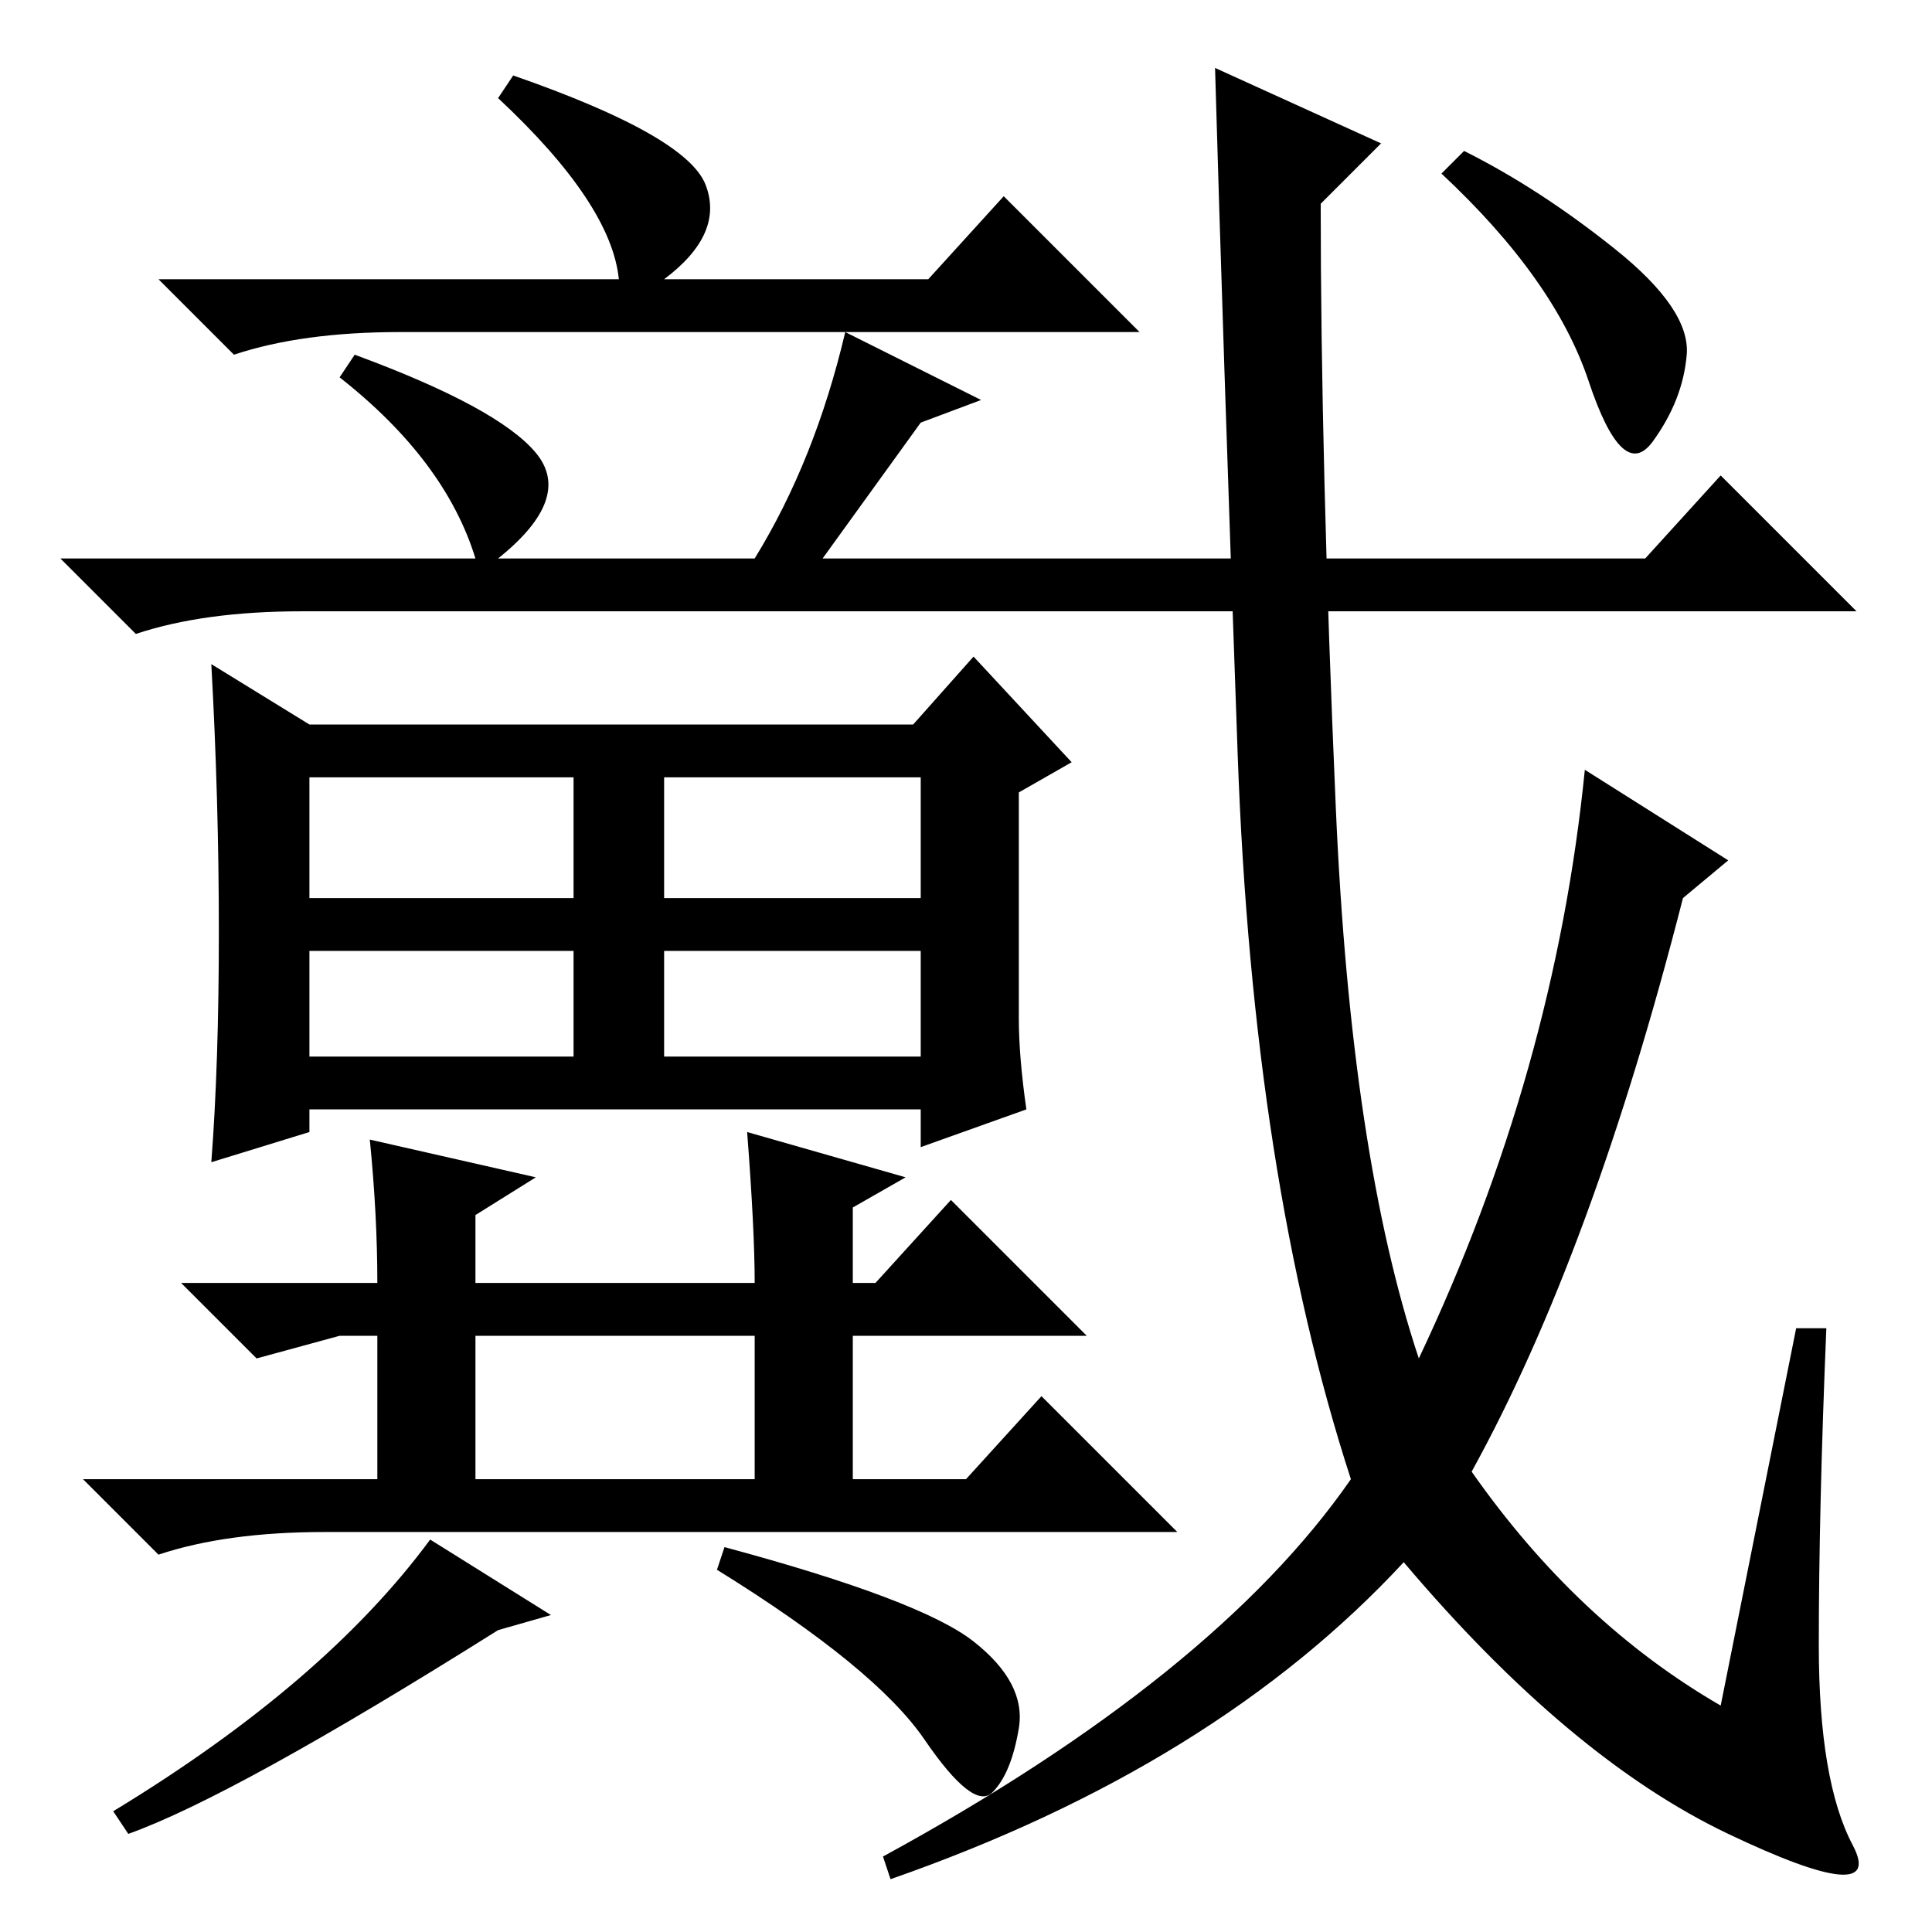 <?xml version="1.0" standalone="no"?>
<!DOCTYPE svg PUBLIC "-//W3C//DTD SVG 1.1//EN" "http://www.w3.org/Graphics/SVG/1.1/DTD/svg11.dtd" >
<svg xmlns="http://www.w3.org/2000/svg" xmlns:xlink="http://www.w3.org/1999/xlink" version="1.1" viewBox="0 -36 256 256">
  <g transform="matrix(1 0 0 -1 0 220)">
   <path fill="currentColor"
d="M29 132.5q0 17.5 -1 35.5l13 -8h80l8 9l13 -14l-7 -4v-30q0 -5 1 -12l-14 -5v5h-81v-3l-13 -4q1 13 1 30.5zM41 137h35v16h-35v-16zM88 137h34v16h-34v-16zM41 116h35v14h-35v-14zM88 116h34v14h-34v-14zM50 86q0 9 -1 19l22 -5l-8 -5v-9h37q0 7 -1 20l21 -6l-7 -4v-10h3
l10 11l18 -18h-31v-19h15l10 11l18 -18h-113q-13 0 -22 -3l-10 10h39v19h-5l-11 -3l-10 10h26zM63 60h37v19h-37v-19zM73 42l-7 -2q-35 -22 -49 -27l-2 3q28 17 42 36zM129 38.5q7 -5.5 6 -11.5t-3.5 -8.5t-9 7t-27.5 22.5l1 3q26 -7 33 -12.5zM161 247l22 -10l-8 -8
q0 -34 2 -80t11 -73q18 38 22 78l19 -12l-6 -5q-12 -47 -28 -76q14 -20 33 -31l10 50h4q-1 -24 -1 -42t4.5 -26.5t-16.5 1.5t-43 36q-25 -27 -68 -42l-1 3q44 24 62 50q-13 40 -15 96t-3 91zM214 223q10 -8 9.5 -14t-4.5 -11.5t-8.5 8t-19.5 27.5l3 3q10 -5 20 -13zM82 219
q-1 10 -16 24l2 3q23 -8 25.5 -14.5t-5.5 -12.5h35l10 11l18 -18h-98q-13 0 -22 -3l-10 10h61zM122 200l-13 -18h109l10 11l18 -18h-206q-13 0 -22 -3l-10 10h55q-4 13 -18 24l2 3q19 -7 24 -13t-5 -14h34q8 13 12 30l18 -9z" />
  </g>

</svg>
